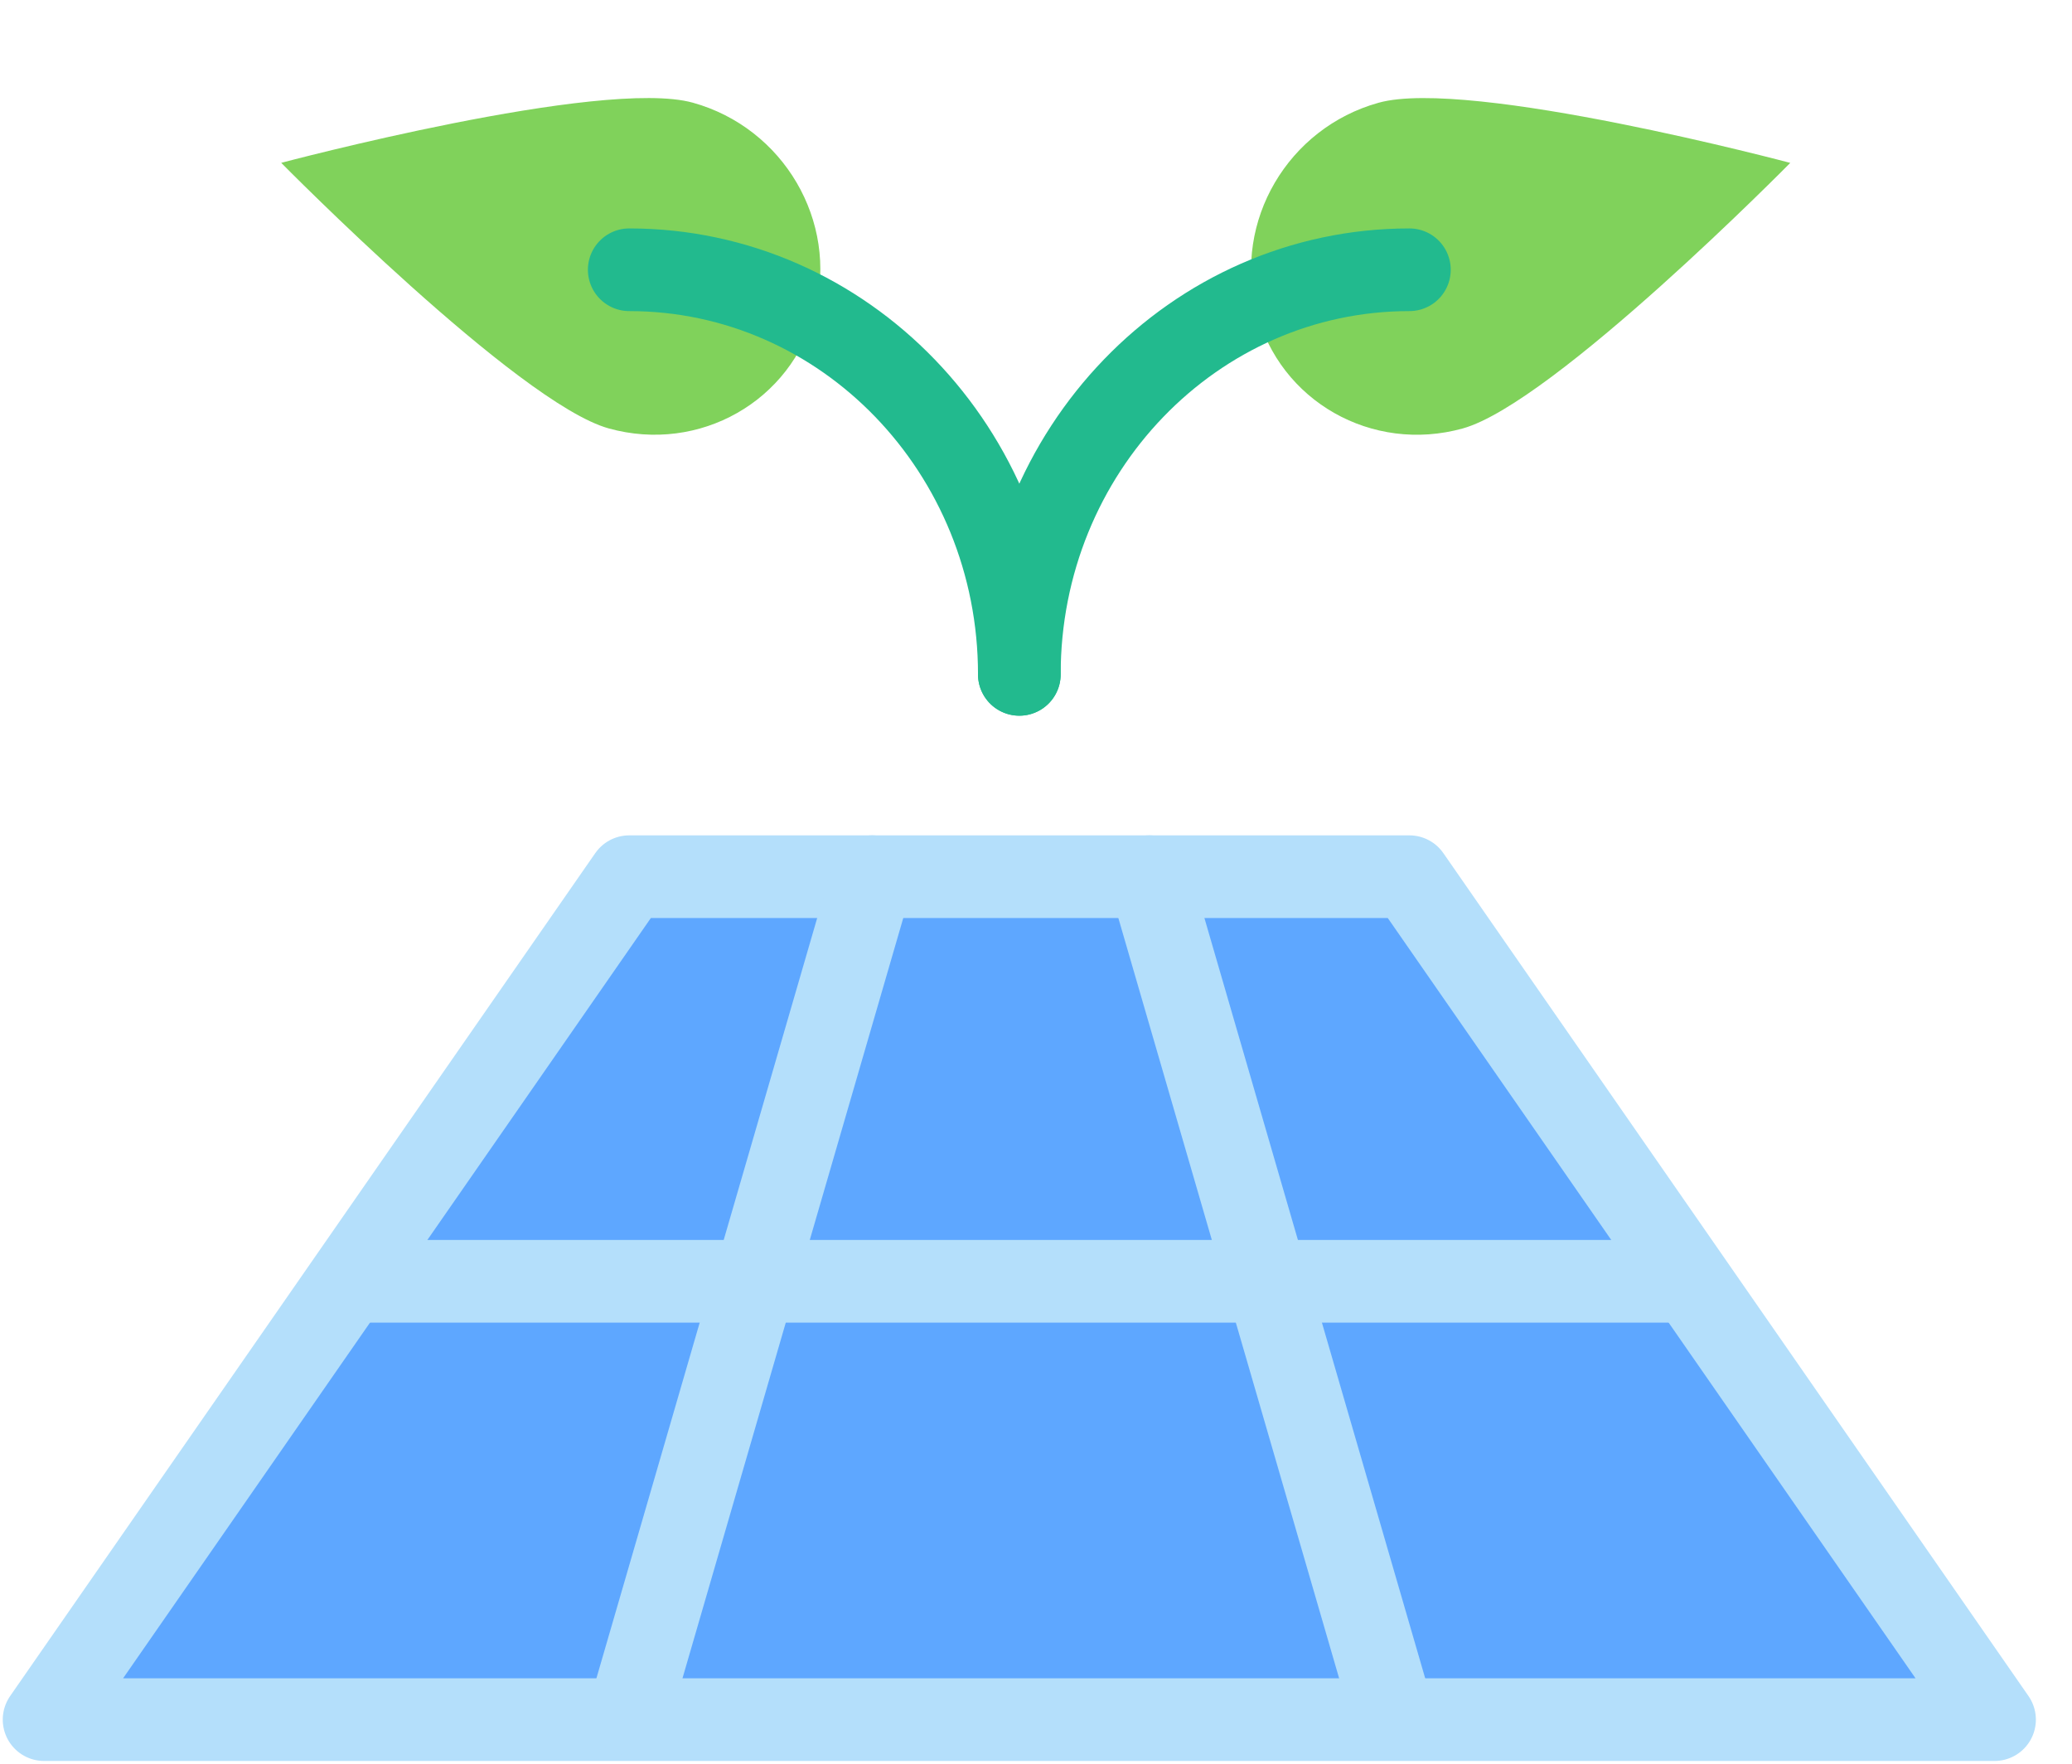 <svg width="47" height="40" viewBox="0 0 47 40" fill="none" xmlns="http://www.w3.org/2000/svg">
<path fill-rule="evenodd" clip-rule="evenodd" d="M14.273 19.883H31.97L45.243 39H1L14.273 19.883Z" fill="#5EA7FF" stroke="#B4DFFB" stroke-width="1.875" stroke-linecap="round" stroke-linejoin="round"/>
<path d="M8.374 29.059H37.87" stroke="#B4DFFB" stroke-width="1.875" stroke-linecap="square"/>
<path d="M14.273 38.861L19.785 19.883" stroke="#B4DFFB" stroke-width="1.875" stroke-linecap="round"/>
<path d="M31.584 38.861L26.072 19.883" stroke="#B4DFFB" stroke-width="1.875" stroke-linecap="round"/>
<path fill-rule="evenodd" clip-rule="evenodd" d="M28.5 7.059C29.027 9.098 31.123 10.288 33.18 9.717C35.238 9.145 40.609 3.694 40.609 3.694C40.609 3.694 33.33 1.758 31.272 2.33C29.214 2.902 27.973 5.019 28.5 7.059Z" fill="#80D25B"/>
<path fill-rule="evenodd" clip-rule="evenodd" d="M18.487 7.058C17.96 9.098 15.865 10.288 13.807 9.716C11.75 9.144 6.379 3.693 6.379 3.693C6.379 3.693 13.658 1.758 15.716 2.329C17.774 2.901 19.014 5.018 18.487 7.058Z" fill="#80D25B"/>
<path d="M31.97 6.118C27.083 6.118 23.122 10.226 23.122 15.294" stroke="#22BA8E" stroke-width="1.875" stroke-linecap="round"/>
<path d="M14.273 6.118C19.16 6.118 23.122 10.226 23.122 15.294" stroke="#22BA8E" stroke-width="1.875" stroke-linecap="round"/>
</svg>
